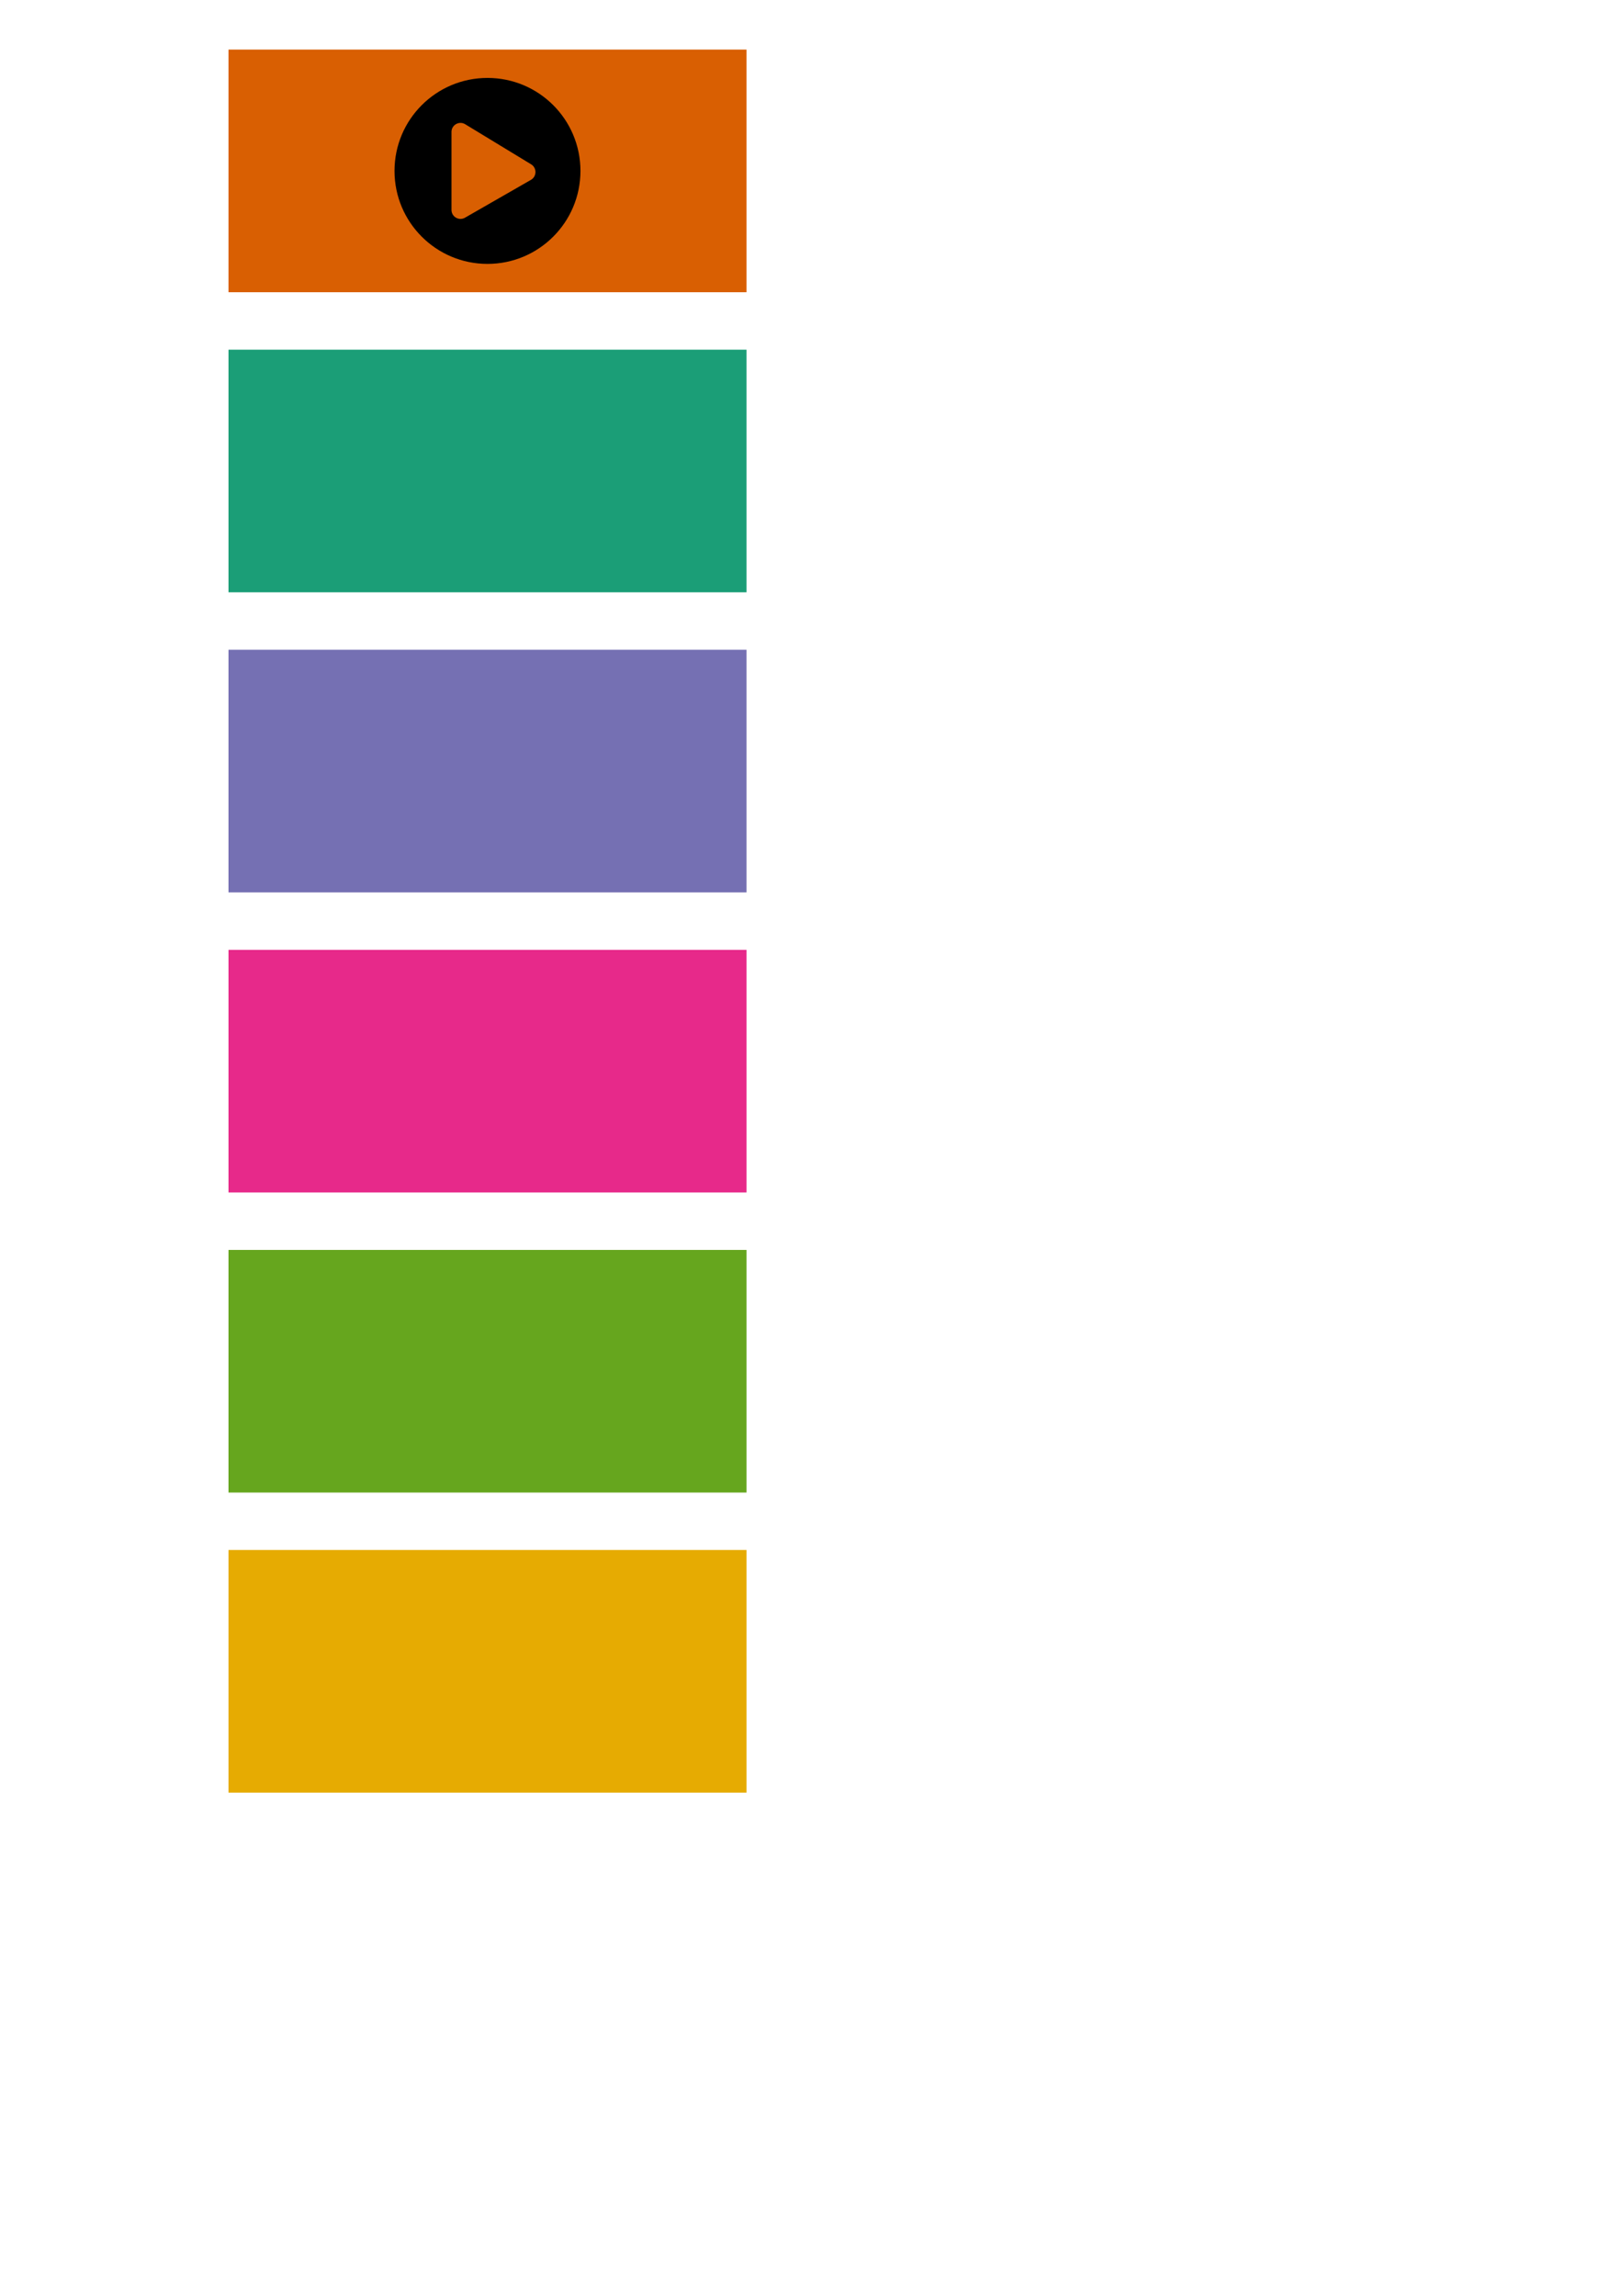 <?xml version="1.0" encoding="UTF-8" standalone="no"?>
<svg
   xmlns:dc="http://purl.org/dc/elements/1.1/"
   xmlns:cc="http://creativecommons.org/ns#"
   xmlns:rdf="http://www.w3.org/1999/02/22-rdf-syntax-ns#"
   xmlns:svg="http://www.w3.org/2000/svg"
   xmlns="http://www.w3.org/2000/svg"
   xmlns:sodipodi="http://sodipodi.sourceforge.net/DTD/sodipodi-0.dtd"
   xmlns:inkscape="http://www.inkscape.org/namespaces/inkscape"
   sodipodi:docname="hallmarks_briks.svg"
   inkscape:version="1.0 (4035a4fb49, 2020-05-01)"
   id="svg1052"
   version="1.1"
   viewBox="0 0 210 297"
   height="297mm"
   width="210mm">
  <defs
     id="defs1046">
    <marker
       inkscape:collect="always"
       inkscape:isstock="true"
       style="overflow:visible"
       id="TriangleOutS-9-5"
       refX="0"
       refY="0"
       orient="auto"
       inkscape:stockid="TriangleOutS">
      <path
         transform="scale(0.2)"
         style="fill:#000000;fill-opacity:1;fill-rule:evenodd;stroke:#000000;stroke-width:1pt;stroke-opacity:1"
         d="M 5.77,0 -2.88,5 V -5 Z"
         id="path4881-1-2" />
    </marker>
    <marker
       inkscape:stockid="TriangleOutS"
       orient="auto"
       refY="0"
       refX="0"
       id="marker7132-7"
       style="overflow:visible"
       inkscape:isstock="true">
      <path
         id="path7130-9"
         d="M 5.77,0 -2.88,5 V -5 Z"
         style="fill:#000000;fill-opacity:1;fill-rule:evenodd;stroke:#000000;stroke-width:1pt;stroke-opacity:1"
         transform="scale(0.2)" />
    </marker>
  </defs>
  <sodipodi:namedview
     inkscape:window-maximized="1"
     inkscape:window-y="18"
     inkscape:window-x="1600"
     inkscape:window-height="1403"
     inkscape:window-width="2560"
     showgrid="false"
     inkscape:document-rotation="0"
     inkscape:current-layer="layer1"
     inkscape:document-units="mm"
     inkscape:cy="470.62941"
     inkscape:cx="471.27613"
     inkscape:zoom="0.98994949"
     inkscape:pageshadow="2"
     inkscape:pageopacity="0.0"
     borderopacity="1.0"
     bordercolor="#666666"
     pagecolor="#ffffff"
     id="base" />
  <g
     id="layer1"
     inkscape:groupmode="layer"
     inkscape:label="Layer 1">
    <path
       style="color:#000000;font-style:normal;font-variant:normal;font-weight:normal;font-stretch:normal;font-size:medium;line-height:normal;font-family:sans-serif;font-variant-ligatures:normal;font-variant-position:normal;font-variant-caps:normal;font-variant-numeric:normal;font-variant-alternates:normal;font-feature-settings:normal;text-indent:0;text-align:start;text-decoration:none;text-decoration-line:none;text-decoration-style:solid;text-decoration-color:#000000;letter-spacing:normal;word-spacing:normal;text-transform:none;writing-mode:lr-tb;direction:ltr;text-orientation:mixed;dominant-baseline:auto;baseline-shift:baseline;text-anchor:start;white-space:normal;shape-padding:0;clip-rule:nonzero;display:inline;overflow:visible;visibility:visible;isolation:auto;mix-blend-mode:normal;color-interpolation:sRGB;color-interpolation-filters:linearRGB;solid-color:#000000;solid-opacity:1;vector-effect:none;fill:#d95f02;fill-opacity:1;fill-rule:nonzero;stroke:none;stroke-width:34.903;stroke-linecap:butt;stroke-linejoin:miter;stroke-miterlimit:4;stroke-dasharray:none;stroke-dashoffset:0;stroke-opacity:1;color-rendering:auto;image-rendering:auto;shape-rendering:auto;text-rendering:auto;enable-background:accumulate"
       d="M 343.239,50.63 373.332,33.255 C 358.325,9.637 332.367,-6.409 302.744,-7.58 V 27.358 c 16.98,1.081 31.665,10.019 40.495,23.272 z"
       id="path88-9"
       inkscape:connector-curvature="0" />
    <path
       style="color:#000000;font-style:normal;font-variant:normal;font-weight:normal;font-stretch:normal;font-size:medium;line-height:normal;font-family:sans-serif;font-variant-ligatures:normal;font-variant-position:normal;font-variant-caps:normal;font-variant-numeric:normal;font-variant-alternates:normal;font-feature-settings:normal;text-indent:0;text-align:start;text-decoration:none;text-decoration-line:none;text-decoration-style:solid;text-decoration-color:#000000;letter-spacing:normal;word-spacing:normal;text-transform:none;writing-mode:lr-tb;direction:ltr;text-orientation:mixed;dominant-baseline:auto;baseline-shift:baseline;text-anchor:start;white-space:normal;shape-padding:0;clip-rule:nonzero;display:inline;overflow:visible;visibility:visible;isolation:auto;mix-blend-mode:normal;color-interpolation:sRGB;color-interpolation-filters:linearRGB;solid-color:#000000;solid-opacity:1;vector-effect:none;fill:#e6ab02;fill-opacity:1;fill-rule:nonzero;stroke:none;stroke-width:34.903;stroke-linecap:butt;stroke-linejoin:miter;stroke-miterlimit:4;stroke-dasharray:none;stroke-dashoffset:0;stroke-opacity:1;color-rendering:auto;image-rendering:auto;shape-rendering:auto;text-rendering:auto;enable-background:accumulate"
       d="m 346.708,103.386 30.133,17.397 c 6.454,-12.196 10.132,-26.062 10.132,-40.75 0,-14.698 -3.683,-28.573 -10.146,-40.776 l -30.133,17.397 c 3.44,7.032 5.374,14.959 5.374,23.379 0,8.409 -1.929,16.328 -5.361,23.353 z"
       id="path84-6"
       inkscape:connector-curvature="0" />
    <path
       style="color:#000000;font-style:normal;font-variant:normal;font-weight:normal;font-stretch:normal;font-size:medium;line-height:normal;font-family:sans-serif;font-variant-ligatures:normal;font-variant-position:normal;font-variant-caps:normal;font-variant-numeric:normal;font-variant-alternates:normal;font-feature-settings:normal;text-indent:0;text-align:start;text-decoration:none;text-decoration-line:none;text-decoration-style:solid;text-decoration-color:#000000;letter-spacing:normal;word-spacing:normal;text-transform:none;writing-mode:lr-tb;direction:ltr;text-orientation:mixed;dominant-baseline:auto;baseline-shift:baseline;text-anchor:start;white-space:normal;shape-padding:0;clip-rule:nonzero;display:inline;overflow:visible;visibility:visible;isolation:auto;mix-blend-mode:normal;color-interpolation:sRGB;color-interpolation-filters:linearRGB;solid-color:#000000;solid-opacity:1;vector-effect:none;fill:#66a61e;fill-opacity:1;fill-rule:nonzero;stroke:none;stroke-width:34.903;stroke-linecap:butt;stroke-linejoin:miter;stroke-miterlimit:4;stroke-dasharray:none;stroke-dashoffset:0;stroke-opacity:1;color-rendering:auto;image-rendering:auto;shape-rendering:auto;text-rendering:auto;enable-background:accumulate"
       d="m 302.772,132.706 v 34.939 c 29.621,-1.18 55.575,-17.234 70.575,-40.858 l -30.093,-17.375 c -8.823,13.259 -23.504,22.204 -40.482,23.294 z"
       id="path80-3"
       inkscape:connector-curvature="0" />
    <path
       style="color:#000000;font-style:normal;font-variant:normal;font-weight:normal;font-stretch:normal;font-size:medium;line-height:normal;font-family:sans-serif;font-variant-ligatures:normal;font-variant-position:normal;font-variant-caps:normal;font-variant-numeric:normal;font-variant-alternates:normal;font-feature-settings:normal;text-indent:0;text-align:start;text-decoration:none;text-decoration-line:none;text-decoration-style:solid;text-decoration-color:#000000;letter-spacing:normal;word-spacing:normal;text-transform:none;writing-mode:lr-tb;direction:ltr;text-orientation:mixed;dominant-baseline:auto;baseline-shift:baseline;text-anchor:start;white-space:normal;shape-padding:0;clip-rule:nonzero;display:inline;overflow:visible;visibility:visible;isolation:auto;mix-blend-mode:normal;color-interpolation:sRGB;color-interpolation-filters:linearRGB;solid-color:#000000;solid-opacity:1;vector-effect:none;fill:#e7298a;fill-opacity:1;fill-rule:nonzero;stroke:none;stroke-width:34.903;stroke-linecap:butt;stroke-linejoin:miter;stroke-miterlimit:4;stroke-dasharray:none;stroke-dashoffset:0;stroke-opacity:1;color-rendering:auto;image-rendering:auto;shape-rendering:auto;text-rendering:auto;enable-background:accumulate"
       d="m 255.31,109.448 -30.094,17.374 c 15.013,23.62 40.979,39.663 70.609,40.824 v -34.936 c -16.987,-1.072 -31.68,-10.008 -40.515,-23.262 z"
       id="path76-6"
       inkscape:connector-curvature="0" />
    <path
       style="color:#000000;font-style:normal;font-variant:normal;font-weight:normal;font-stretch:normal;font-size:medium;line-height:normal;font-family:sans-serif;font-variant-ligatures:normal;font-variant-position:normal;font-variant-caps:normal;font-variant-numeric:normal;font-variant-alternates:normal;font-feature-settings:normal;text-indent:0;text-align:start;text-decoration:none;text-decoration-line:none;text-decoration-style:solid;text-decoration-color:#000000;letter-spacing:normal;word-spacing:normal;text-transform:none;writing-mode:lr-tb;direction:ltr;text-orientation:mixed;dominant-baseline:auto;baseline-shift:baseline;text-anchor:start;white-space:normal;shape-padding:0;clip-rule:nonzero;display:inline;overflow:visible;visibility:visible;isolation:auto;mix-blend-mode:normal;color-interpolation:sRGB;color-interpolation-filters:linearRGB;solid-color:#000000;solid-opacity:1;vector-effect:none;fill:#7570b3;fill-opacity:1;fill-rule:nonzero;stroke:none;stroke-width:34.903;stroke-linecap:butt;stroke-linejoin:miter;stroke-miterlimit:4;stroke-dasharray:none;stroke-dashoffset:0;stroke-opacity:1;color-rendering:auto;image-rendering:auto;shape-rendering:auto;text-rendering:auto;enable-background:accumulate"
       d="m 251.84,56.667 -30.132,-17.397 c -6.459,12.199 -10.139,26.07 -10.139,40.763 0,14.703 3.685,28.582 10.151,40.787 l 30.132,-17.397 c -3.443,-7.035 -5.379,-14.966 -5.379,-23.39 0,-8.415 1.931,-16.338 5.367,-23.366 z"
       id="path72-8"
       inkscape:connector-curvature="0" />
    <path
       style="color:#000000;font-style:normal;font-variant:normal;font-weight:normal;font-stretch:normal;font-size:medium;line-height:normal;font-family:sans-serif;font-variant-ligatures:normal;font-variant-position:normal;font-variant-caps:normal;font-variant-numeric:normal;font-variant-alternates:normal;font-feature-settings:normal;text-indent:0;text-align:start;text-decoration:none;text-decoration-line:none;text-decoration-style:solid;text-decoration-color:#000000;letter-spacing:normal;word-spacing:normal;text-transform:none;writing-mode:lr-tb;direction:ltr;text-orientation:mixed;dominant-baseline:auto;baseline-shift:baseline;text-anchor:start;white-space:normal;shape-padding:0;clip-rule:nonzero;display:inline;overflow:visible;visibility:visible;isolation:auto;mix-blend-mode:normal;color-interpolation:sRGB;color-interpolation-filters:linearRGB;solid-color:#000000;solid-opacity:1;vector-effect:none;fill:#1b9e77;fill-opacity:1;fill-rule:nonzero;stroke:none;stroke-width:34.903;stroke-linecap:butt;stroke-linejoin:miter;stroke-miterlimit:4;stroke-dasharray:none;stroke-dashoffset:0;stroke-opacity:1;color-rendering:auto;image-rendering:auto;shape-rendering:auto;text-rendering:auto;enable-background:accumulate"
       d="M 295.798,-7.58 C 266.169,-6.41 240.207,9.642 225.201,33.267 l 30.094,17.374 c 8.829,-13.26 23.518,-22.203 40.503,-23.284 z"
       id="path68-4"
       inkscape:connector-curvature="0" />
    <path
       id="path6233-6"
       d="m 271.781,144.017 -0.486,-12.919 c -0.019,-0.511 -0.446,-0.907 -0.958,-0.888 l -12.612,0.474 c -2.038,0.077 -3.629,1.792 -3.553,3.83 l 0.462,12.304 c 0.077,2.038 1.792,3.629 3.83,3.553 l 12.612,-0.474 c 0.511,-0.019 0.907,-0.446 0.888,-0.958 l -0.023,-0.615 c -0.011,-0.288 -0.155,-0.545 -0.369,-0.706 -0.184,-0.586 -0.247,-2.274 -0.108,-2.872 0.201,-0.173 0.326,-0.44 0.315,-0.728 z m -12.631,-8.227 c -0.005,-0.127 0.095,-0.235 0.222,-0.239 l 8.152,-0.306 c 0.127,-0.005 0.235,0.095 0.239,0.222 l 0.029,0.769 c 0.005,0.127 -0.095,0.235 -0.222,0.239 l -8.152,0.306 c -0.127,0.005 -0.235,-0.095 -0.239,-0.222 z m 0.092,2.461 c -0.005,-0.127 0.095,-0.235 0.222,-0.239 l 8.152,-0.306 c 0.127,-0.005 0.235,0.095 0.239,0.222 l 0.029,0.769 c 0.005,0.127 -0.095,0.235 -0.222,0.239 l -8.152,0.306 c -0.127,0.005 -0.235,-0.095 -0.239,-0.222 z m 10.105,9.247 -10.974,0.412 c -0.681,0.026 -1.251,-0.504 -1.277,-1.184 -0.025,-0.677 0.507,-1.251 1.184,-1.277 l 10.974,-0.412 c -0.048,0.66 -0.005,1.806 0.092,2.461 z"
       inkscape:connector-curvature="0"
       style="fill:currentColor;stroke-width:0.038" />
    <path
       id="path6244-6"
       d="m 337.775,142.435 c -0.67,-0.005 -1.297,-0.367 -1.633,-0.94 l -2.513,-4.244 -2.577,4.203 c -0.349,0.572 -0.982,0.923 -1.652,0.918 -0.178,-10e-4 -0.356,-0.027 -0.526,-0.08 l -5.415,-1.597 -0.057,7.052 c -0.005,0.582 0.387,1.093 0.949,1.236 l 8.548,2.212 c 0.403,0.102 0.827,0.106 1.228,0.01 l 8.59,-2.074 c 0.564,-0.138 0.964,-0.642 0.969,-1.22 l 0.057,-7.052 -5.44,1.505 c -0.171,0.05 -0.349,0.072 -0.528,0.071 z m 8.458,-4.377 -2.008,-4.089 c -0.121,-0.247 -0.385,-0.391 -0.659,-0.358 l -9.918,1.184 3.584,6.055 c 0.149,0.251 0.449,0.372 0.731,0.295 l 7.858,-2.175 c 0.393,-0.112 0.587,-0.546 0.411,-0.912 z m -23.147,-4.259 -2.073,4.056 c -0.185,0.363 0.005,0.8 0.393,0.914 l 7.822,2.301 c 0.281,0.081 0.583,-0.035 0.735,-0.283 l 3.685,-5.993 -9.902,-1.344 c -0.273,-0.034 -0.536,0.103 -0.66,0.347 z"
       inkscape:connector-curvature="0"
       style="fill:currentColor;stroke-width:0.04" />
    <path
       id="path6266-7"
       d="m 252.182,24.223 c 0.09,1.992 1.776,3.532 3.768,3.442 1.992,-0.09 3.532,-1.776 3.442,-3.768 -0.074,-1.64 -1.231,-2.974 -2.747,-3.344 -0.006,-0.727 0.131,-1.293 0.421,-1.685 0.655,-0.897 2.176,-1.11 3.787,-1.331 1.266,-0.174 2.576,-0.36 3.629,-0.927 l 0.293,6.489 c -1.444,0.526 -2.441,1.939 -2.368,3.552 0.09,1.992 1.776,3.532 3.768,3.442 1.992,-0.09 3.532,-1.776 3.442,-3.768 -0.073,-1.613 -1.193,-2.931 -2.679,-3.325 l -0.405,-8.981 c 1.444,-0.53 2.441,-1.943 2.368,-3.557 -0.09,-1.992 -1.776,-3.532 -3.768,-3.442 -1.992,0.09 -3.532,1.776 -3.442,3.768 0.069,1.532 1.084,2.8 2.459,3.258 -0.129,0.241 -0.332,0.457 -0.644,0.634 -0.713,0.402 -1.799,0.551 -2.953,0.711 -1.894,0.262 -4.039,0.561 -5.238,2.196 -0.596,0.813 -0.87,1.836 -0.835,3.104 -1.402,0.551 -2.369,1.945 -2.297,3.531 z m 13.862,2.987 c -0.397,0.018 -0.736,-0.292 -0.754,-0.688 -0.018,-0.397 0.292,-0.736 0.688,-0.754 0.397,-0.018 0.736,0.292 0.754,0.688 0.018,0.397 -0.292,0.736 -0.688,0.754 z m -0.78,-17.304 c 0.397,-0.018 0.736,0.292 0.754,0.688 0.018,0.397 -0.292,0.736 -0.688,0.754 -0.397,0.018 -0.736,-0.292 -0.754,-0.688 -0.018,-0.397 0.292,-0.736 0.688,-0.754 z m -9.444,14.875 c -0.397,0.018 -0.736,-0.292 -0.754,-0.688 -0.018,-0.397 0.292,-0.736 0.689,-0.754 0.397,-0.018 0.736,0.292 0.754,0.688 0.018,0.397 -0.292,0.736 -0.689,0.754 z"
       inkscape:connector-curvature="0"
       style="fill:currentColor;stroke-width:0.045" />
    <g
       id="layer1-8-2"
       inkscape:label="Layer 1"
       transform="matrix(0.154,0,0,0.154,354.303,66.53)">
      <rect
         y="30.518"
         x="71.544"
         height="31.003"
         width="50.164"
         id="rect136-7"
         style="fill:none;fill-opacity:1;stroke:#000000;stroke-width:18;stroke-linecap:round;stroke-linejoin:round;stroke-miterlimit:4;stroke-dasharray:none;stroke-opacity:1" />
      <rect
         y="85.707"
         x="71.544"
         height="31.003"
         width="50.164"
         id="rect136-6-4"
         style="fill:none;fill-opacity:1;stroke:#000000;stroke-width:18;stroke-linecap:round;stroke-linejoin:round;stroke-miterlimit:4;stroke-dasharray:none;stroke-opacity:1" />
      <rect
         y="141.954"
         x="71.544"
         height="31.003"
         width="50.164"
         id="rect136-6-7-1"
         style="fill:none;fill-opacity:1;stroke:#000000;stroke-width:18;stroke-linecap:round;stroke-linejoin:round;stroke-miterlimit:4;stroke-dasharray:none;stroke-opacity:1" />
      <path
         sodipodi:nodetypes="cccc"
         inkscape:connector-curvature="0"
         id="path4731-0"
         d="m 140.758,45.646 h 38.629 v 55.563 h -23.812"
         style="fill:none;stroke:#000000;stroke-width:12.706;stroke-linecap:butt;stroke-linejoin:miter;stroke-miterlimit:4;stroke-dasharray:none;stroke-opacity:1;marker-end:url(#TriangleOutS-9-5)" />
      <path
         style="fill:none;stroke:#000000;stroke-width:12.706;stroke-linecap:butt;stroke-linejoin:miter;stroke-miterlimit:4;stroke-dasharray:none;stroke-opacity:1;marker-end:url(#marker7132-7)"
         d="M 54.504,101.208 H 15.875 v 55.562 h 23.812"
         id="path7128-0"
         inkscape:connector-curvature="0"
         sodipodi:nodetypes="cccc" />
    </g>
    <path
       id="path6318-6"
       d="m 336.154,7.586 c -6.645,0 -12.029,5.384 -12.029,12.029 0,6.645 5.384,12.029 12.029,12.029 6.645,0 12.029,-5.384 12.029,-12.029 0,-6.645 -5.384,-12.029 -12.029,-12.029 z m 5.612,13.193 -8.537,4.899 c -0.766,0.427 -1.732,-0.121 -1.732,-1.019 V 14.57 c 0,-0.892 0.96,-1.445 1.732,-1.019 l 8.537,5.19 c 0.795,0.446 0.795,1.596 0,2.037 z"
       inkscape:connector-curvature="0"
       style="fill:currentColor;stroke-width:0.049" />
    <path
       id="path6493-4"
       d="m 241.125,87.425 c 0.308,0 0.56,0.267 0.56,0.594 v 1.981 c 0,0.327 -0.252,0.594 -0.56,0.594 h -22.792 c -0.308,0 -0.56,-0.267 -0.56,-0.594 V 72.174 c 0,-0.327 0.252,-0.594 0.56,-0.594 h 1.868 c 0.308,0 0.56,0.267 0.56,0.594 v 15.251 z m -5.945,-11.116 -3.956,2.798 -3.984,-5.63 c -0.238,-0.337 -0.724,-0.312 -0.929,0.05 l -4.054,7.165 v 5.15 H 240.191 l -4.199,-9.299 c -0.149,-0.322 -0.532,-0.431 -0.813,-0.233 z"
       inkscape:connector-curvature="0"
       style="fill:currentColor;stroke-width:0.048" />
    <g
       transform="translate(21.057)"
       id="g1896">
      <rect
         style="fill:#d95f02;stroke-width:34.958;stroke-linejoin:round;paint-order:markers stroke fill;stop-color:#000000"
         id="rect1727"
         width="67.024"
         height="31.389"
         x="8.506"
         y="6.415" />
      <path
         id="path6318-6-3"
         d="m 42.018,10.081 c -6.645,0 -12.029,5.384 -12.029,12.029 0,6.645 5.384,12.029 12.029,12.029 6.645,0 12.029,-5.384 12.029,-12.029 0,-6.645 -5.384,-12.029 -12.029,-12.029 z m 5.612,13.193 -8.537,4.899 c -0.766,0.427 -1.732,-0.121 -1.732,-1.019 V 17.065 c 0,-0.892 0.96,-1.445 1.732,-1.019 l 8.537,5.19 c 0.795,0.446 0.795,1.596 0,2.037 z"
         inkscape:connector-curvature="0"
         style="display:inline;fill:currentColor;stroke-width:0.049" />
    </g>
    <rect
       style="fill:#1b9e77;stroke-width:34.958;stroke-linejoin:round;paint-order:markers stroke fill;stop-color:#000000;fill-opacity:1"
       id="rect1727-6"
       width="67.024"
       height="31.389"
       x="29.564"
       y="45.236" />
    <rect
       y="84.056"
       x="29.564"
       height="31.389"
       width="67.024"
       id="rect1727-6-7"
       style="fill:#7570b3;stroke-width:34.958;stroke-linejoin:round;paint-order:markers stroke fill;stop-color:#000000;fill-opacity:1" />
    <rect
       y="122.877"
       x="29.564"
       height="31.389"
       width="67.024"
       id="rect1727-6-5"
       style="fill:#e7298a;stroke-width:34.958;stroke-linejoin:round;paint-order:markers stroke fill;stop-color:#000000;fill-opacity:1" />
    <rect
       y="200.517"
       x="29.564"
       height="31.389"
       width="67.024"
       id="rect1727-6-3"
       style="fill:#e6ab02;stroke-width:34.958;stroke-linejoin:round;paint-order:markers stroke fill;stop-color:#000000;fill-opacity:1" />
    <rect
       y="161.697"
       x="29.564"
       height="31.389"
       width="67.024"
       id="rect1727-6-56"
       style="fill:#66a61e;stroke-width:34.958;stroke-linejoin:round;paint-order:markers stroke fill;stop-color:#000000;fill-opacity:1" />
  </g>
</svg>

